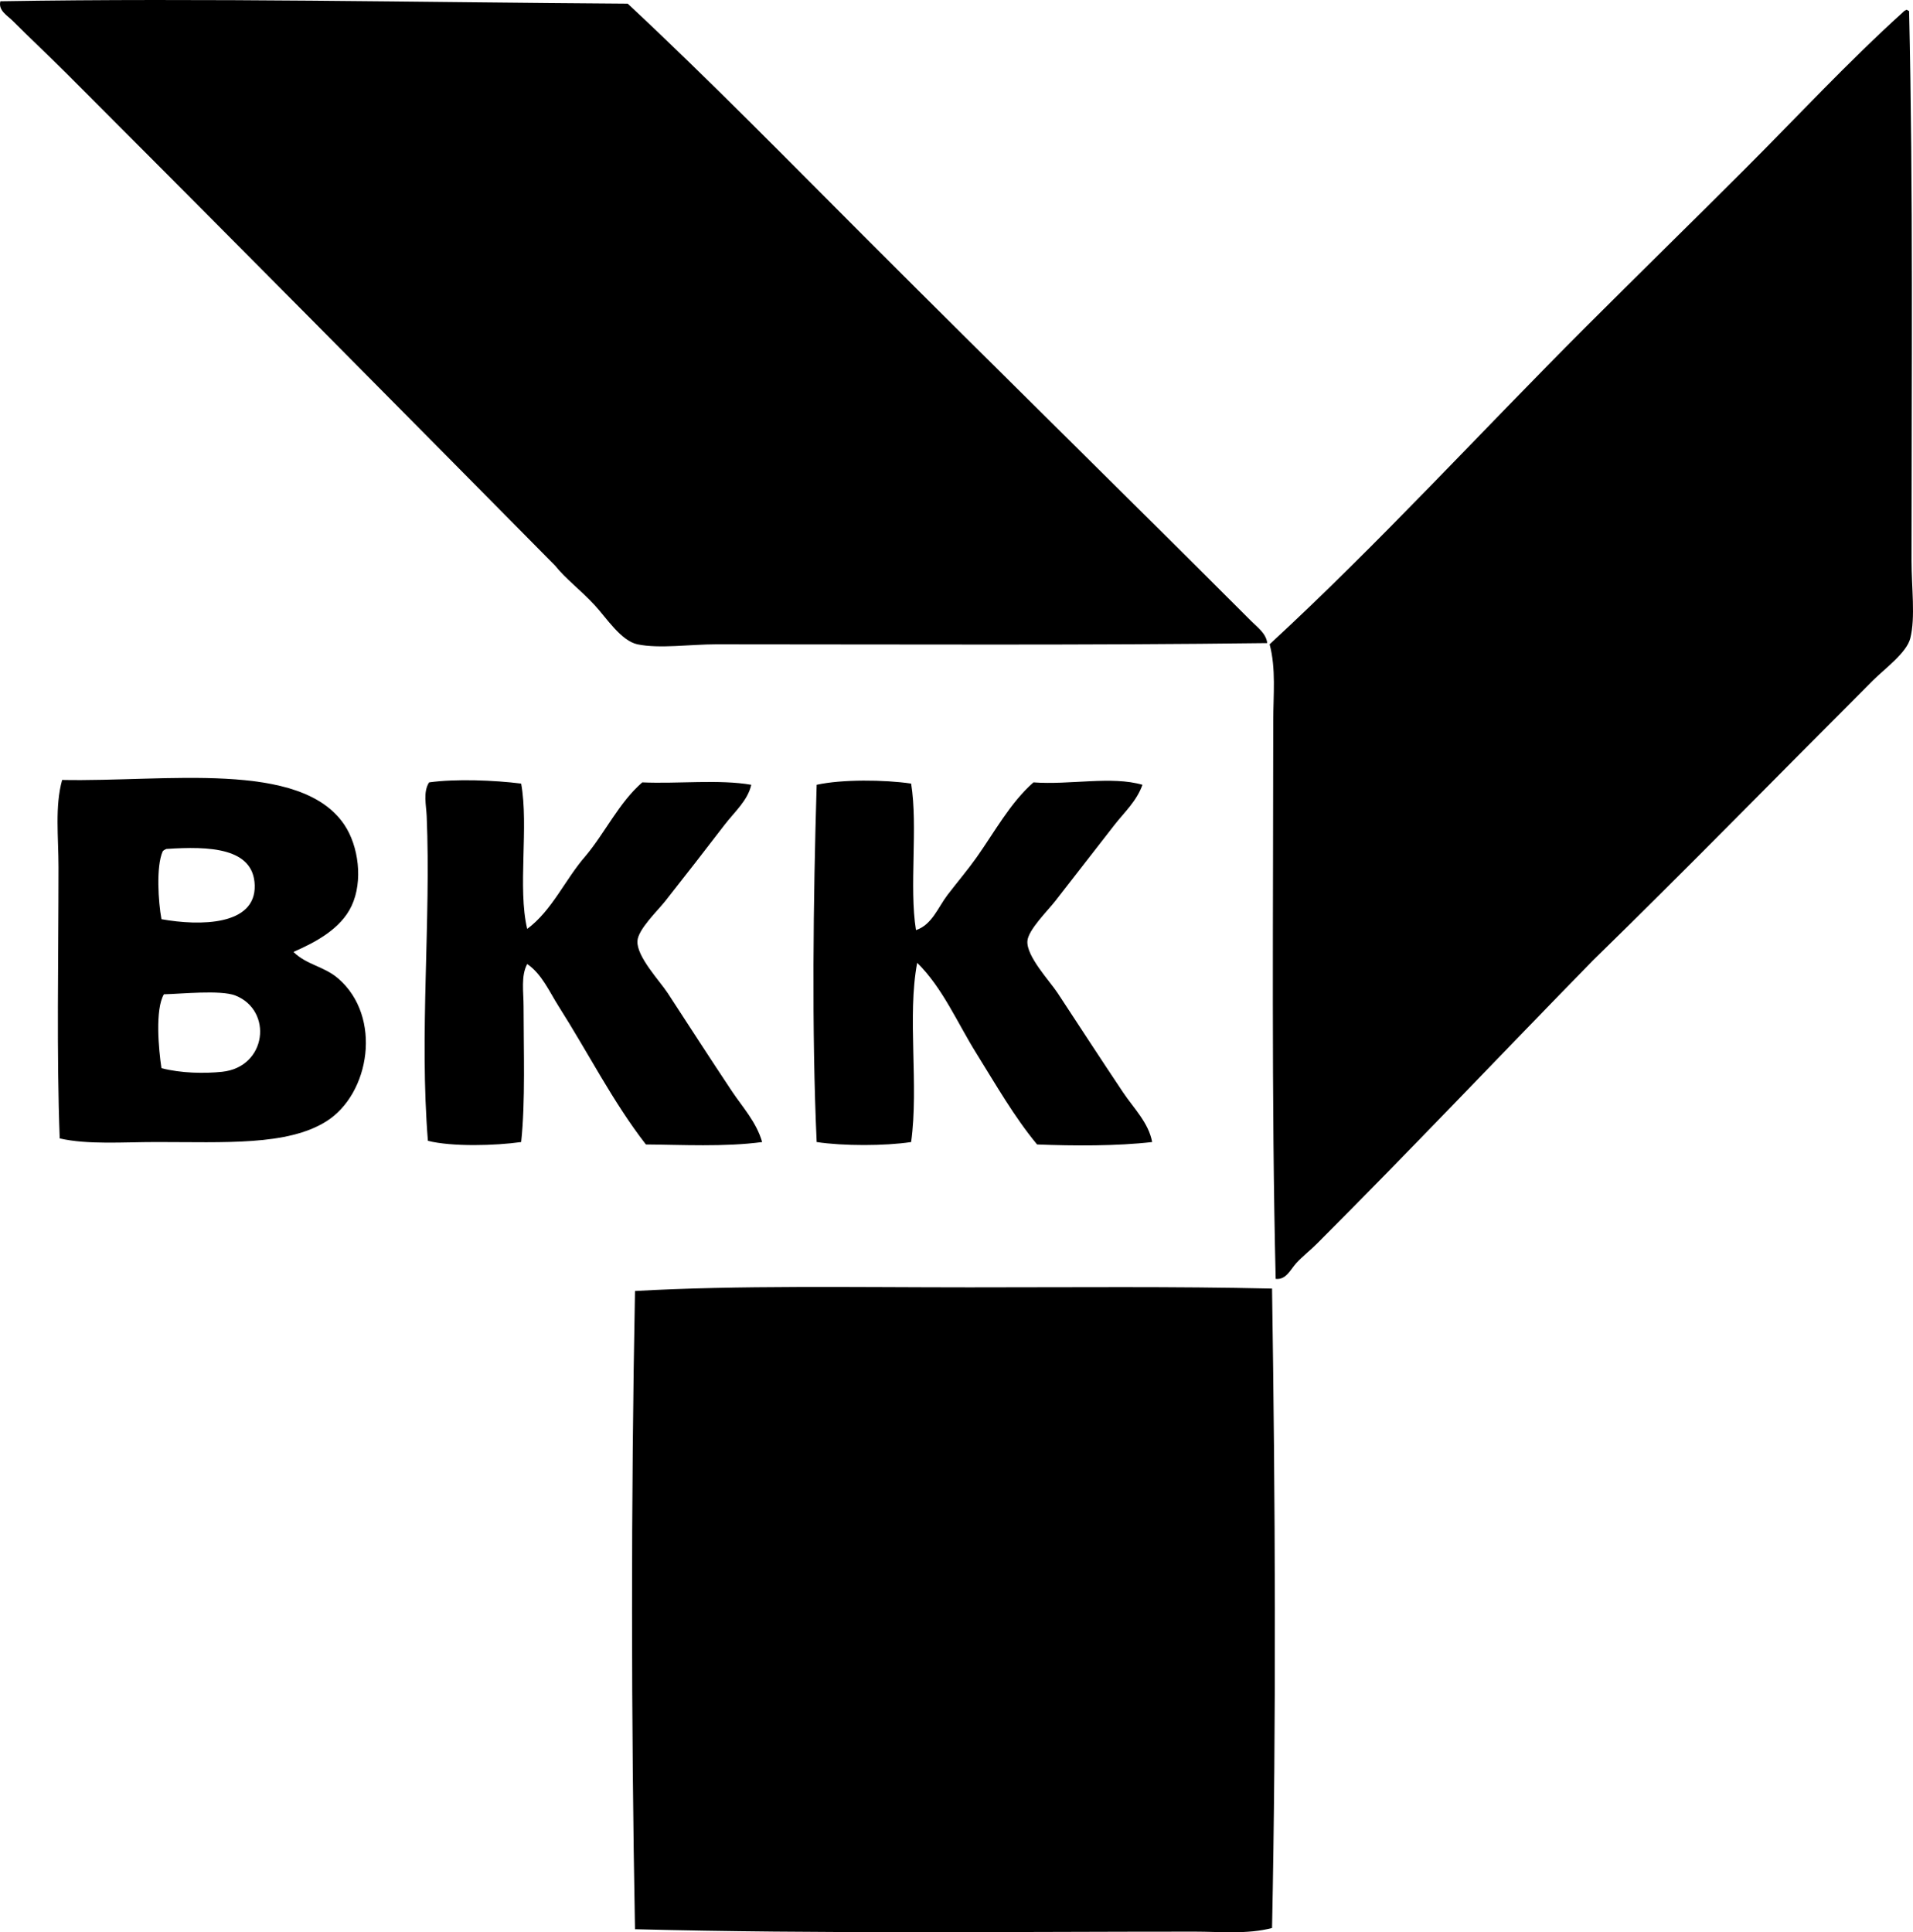 <?xml version="1.0" encoding="iso-8859-1"?>
<!-- Generator: Adobe Illustrator 19.2.0, SVG Export Plug-In . SVG Version: 6.00 Build 0)  -->
<svg version="1.1" xmlns="http://www.w3.org/2000/svg" xmlns:xlink="http://www.w3.org/1999/xlink" x="0px" y="0px"
	 viewBox="0 0 189.47 191.389" style="enable-background:new 0 0 189.47 191.389;" xml:space="preserve">
<g id="BKK_x5F_Bundersverband_x5F_der_x5F_Betriebskrankenkassen">
	<path style="fill-rule:evenodd;clip-rule:evenodd;" d="M125.508,63.699c-17.574,0.224-35.999,0.123-54.578,0.12
		c-2.545,0-5.643,0.458-7.797,0c-1.622-0.344-3.081-2.627-4.198-3.838c-1.441-1.56-2.883-2.615-3.959-3.958
		C38.93,39.792,22.732,23.417,6.515,7.201C4.781,5.468,3.028,3.835,1.237,2.043C0.742,1.548-0.2,1.036,0.038,0.124
		c20.149-0.337,41.255,0.105,62.135,0.24c8.158,7.613,16.031,15.672,23.991,23.631c12.482,12.482,25.222,24.979,37.784,37.545
		C124.54,62.131,125.417,62.758,125.508,63.699z"/>
	<path style="fill-rule:evenodd;clip-rule:evenodd;" d="M188.843,0.964c0.098,0.022,0.12,0.12,0.24,0.12
		c0.413,17.75,0.239,36.601,0.24,54.458c0,2.648,0.4,5.605-0.12,7.677c-0.365,1.454-2.551,3.031-3.719,4.198
		c-9.42,9.419-18.25,18.473-27.709,27.709c-9.061,9.263-18.105,18.827-27.35,28.069c-0.628,0.628-1.43,1.254-2.039,1.919
		c-0.559,0.611-0.997,1.682-2.039,1.559c-0.427-17.627-0.24-36.804-0.24-55.298c0-2.51,0.286-5.14-0.359-7.557
		c10.872-10.039,20.851-20.972,31.308-31.428c5.218-5.218,10.496-10.376,15.714-15.594c5.218-5.218,10.234-10.637,15.714-15.594
		C188.571,1.092,188.701,1.022,188.843,0.964z"/>
	<path style="fill-rule:evenodd;clip-rule:evenodd;" d="M29.066,94.287c1.317,1.303,3.016,1.41,4.437,2.639
		c4.373,3.778,3.159,11.425-1.199,14.154c-3.856,2.415-10.024,2.039-16.793,2.039c-3.372,0.001-6.819,0.277-9.597-0.359
		c-0.316-8.39-0.12-17.538-0.119-26.87c0-2.982-0.372-6.005,0.359-8.637c10.276,0.209,23.604-2.006,27.949,4.438
		c1.411,2.094,1.878,5.569,0.72,8.037C33.764,91.987,31.286,93.318,29.066,94.287z M25.227,87.689
		c-0.105-3.729-4.486-3.888-8.757-3.599c-0.142,0.058-0.272,0.128-0.359,0.24c-0.665,1.505-0.434,5.014-0.12,6.717
		C19.82,91.735,25.341,91.684,25.227,87.689z M21.989,106.162c4.45-0.459,5.064-6.085,1.319-7.557
		c-1.457-0.572-5.398-0.155-7.077-0.12c-0.881,1.509-0.526,5.429-0.24,7.317C17.943,106.311,20.256,106.341,21.989,106.162z"/>
	<path style="fill-rule:evenodd;clip-rule:evenodd;" d="M51.617,77.613c0.769,4.229-0.366,10.362,0.6,14.395
		c2.478-1.841,3.747-4.89,5.758-7.197c1.973-2.346,3.327-5.31,5.638-7.317c3.523,0.155,7.671-0.314,10.796,0.24
		c-0.349,1.559-1.649,2.671-2.639,3.958c-1.976,2.571-3.692,4.788-5.878,7.557c-0.766,0.97-2.693,2.799-2.759,3.958
		c-0.088,1.551,2.22,3.963,2.999,5.158c2.193,3.363,4.207,6.491,6.357,9.716c1.052,1.578,2.419,3.039,2.999,5.038
		c-3.754,0.505-8.021,0.264-11.516,0.24c-3.239-4.161-5.748-9.131-8.637-13.675c-0.927-1.457-1.673-3.215-3.119-4.198
		c-0.633,1.173-0.359,2.754-0.359,4.198c0,4.27,0.191,9.437-0.24,13.435c-2.57,0.365-6.844,0.48-9.236-0.12
		c-0.859-10.574,0.313-21.862-0.12-32.147c-0.046-1.091-0.375-2.425,0.24-3.358C45.119,77.128,48.939,77.277,51.617,77.613z"/>
	<path style="fill-rule:evenodd;clip-rule:evenodd;" d="M90.242,77.613c0.693,4.304-0.211,10.207,0.48,14.515
		c1.584-0.522,2.188-2.263,3.119-3.479c0.951-1.243,1.984-2.457,2.879-3.718c1.816-2.563,3.322-5.393,5.638-7.437
		c3.605,0.269,7.743-0.652,10.796,0.24c-0.564,1.605-1.798,2.729-2.76,3.958c-1.967,2.516-3.725,4.8-5.877,7.557
		c-0.768,0.982-2.676,2.853-2.759,3.958c-0.114,1.514,2.229,3.985,2.998,5.158c2.22,3.379,4.271,6.541,6.478,9.836
		c1.05,1.568,2.529,3.005,2.879,4.918c-3.448,0.403-7.775,0.388-11.396,0.24c-2.254-2.711-4.073-5.91-5.997-8.996
		c-1.916-3.074-3.349-6.503-5.878-8.997c-1.004,5.289,0.176,12.153-0.6,17.753c-2.584,0.397-6.772,0.397-9.356,0
		c-0.498-10.991-0.342-23.975,0-35.386C83.375,77.181,87.594,77.223,90.242,77.613z"/>
	<path style="fill-rule:evenodd;clip-rule:evenodd;" d="M125.988,127.634c0.315,20.718,0.429,42.547,0,63.335
		c-2.45,0.64-5.108,0.36-7.678,0.36c-18.231-0.002-37.14,0.228-55.418-0.24c-0.385-20.518-0.4-42.582,0-63.215
		c10.029-0.577,21.896-0.361,33.107-0.36C106.185,127.515,116.352,127.413,125.988,127.634z"/>
</g>
<g id="Layer_1">
</g>
</svg>
